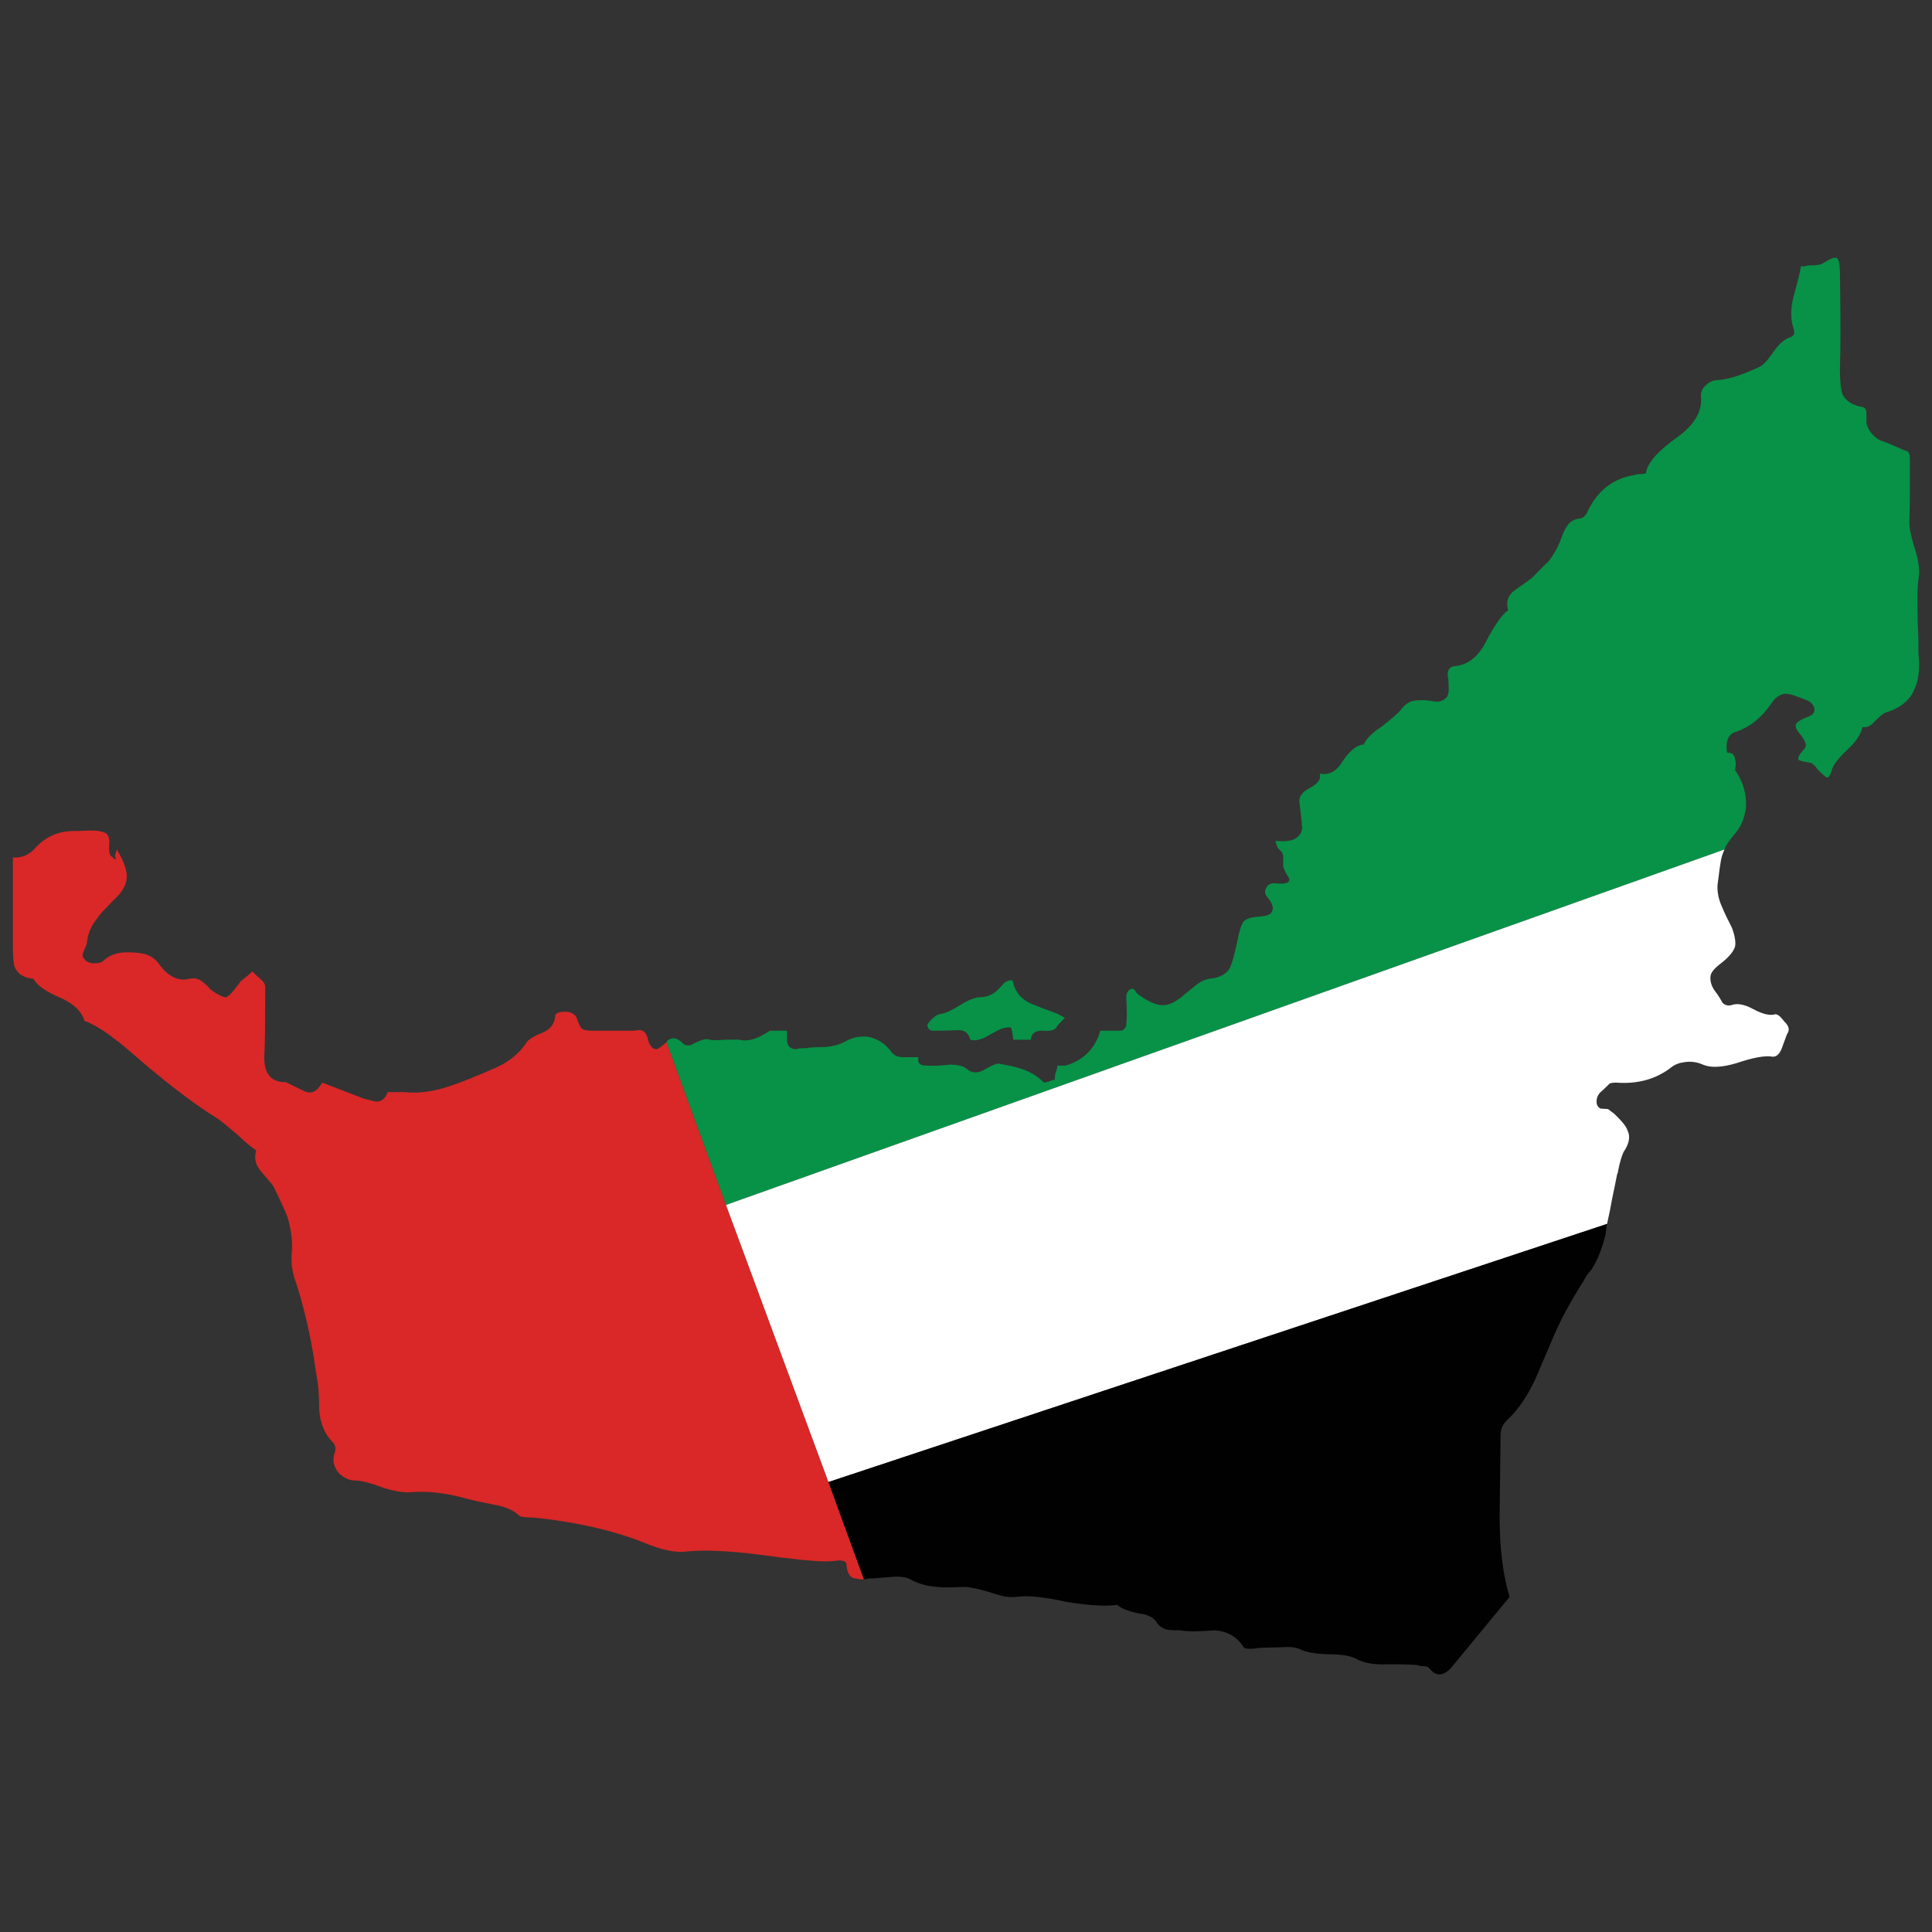 <?xml version="1.0" encoding="utf-8"?>
<!-- Generator: Adobe Illustrator 16.0.0, SVG Export Plug-In . SVG Version: 6.00 Build 0)  -->
<!DOCTYPE svg PUBLIC "-//W3C//DTD SVG 1.1//EN" "http://www.w3.org/Graphics/SVG/1.1/DTD/svg11.dtd">
<svg version="1.1" id="Layer_1" xmlns="http://www.w3.org/2000/svg" xmlns:xlink="http://www.w3.org/1999/xlink" x="0px" y="0px"
	 width="300px" height="300px" viewBox="0 0 300 300" enable-background="new 0 0 300 300" xml:space="preserve">
<rect x="0" y="0" width="300" height="300" fill="#333333" stroke="none"/>
<g>
	<path fill-rule="evenodd" clip-rule="evenodd" fill="#D92827" d="M103.501,161.83l9.233,25.273l15.907,43.025l5.511,15.117
		c-0.519,0-0.958-0.051-1.32-0.153c-0.828-0.052-1.292-0.776-1.396-2.172c0-0.413-0.388-0.619-1.164-0.619
		c-0.829,0.103-1.449,0.154-1.864,0.154c-1.964,0-5.561-0.361-10.785-1.086c-4.604-0.567-8.251-0.724-10.942-0.464
		c-1.707,0.258-3.956-0.208-6.751-1.396c-3.674-1.445-7.812-2.531-12.415-3.256c-1.553-0.258-3.182-0.464-4.89-0.62
		c-1.034,0-1.681-0.077-1.94-0.232c-0.879-0.878-2.249-1.473-4.111-1.783c-1.863-0.362-3.261-0.672-4.19-0.93
		c-3.001-0.826-5.741-1.163-8.226-1.009c-1.189,0.156-2.69-0.051-4.501-0.619c-2.069-0.775-3.569-1.162-4.501-1.162
		c-0.828,0-1.63-0.337-2.405-1.009c-0.932-0.983-1.189-2.093-0.776-3.334c0.259-0.723,0.077-1.344-0.543-1.859
		c-1.086-1.188-1.707-2.768-1.862-4.731c0-2.271-0.129-3.979-0.388-5.116c-0.518-3.824-1.164-7.234-1.94-10.232
		c-0.362-1.447-0.75-2.816-1.164-4.109c-0.673-1.705-0.931-3.357-0.775-4.962c0.154-1.653-0.053-3.462-0.621-5.426
		c-0.259-0.776-0.983-2.378-2.173-4.807c0-0.104-0.698-0.956-2.096-2.559c-0.775-0.981-0.982-2.016-0.62-3.102
		c-0.776-0.517-1.759-1.343-2.949-2.48c-1.396-1.188-2.379-1.989-2.948-2.402c-3.362-2.068-7.347-5.064-11.951-8.993
		c-2.121-1.86-3.491-2.998-4.112-3.411c-1.604-1.293-3.181-2.248-4.733-2.869c-0.413-1.446-1.655-2.635-3.726-3.566
		c-2.224-0.93-3.62-1.912-4.189-2.944c-1.552-0.156-2.535-0.801-2.948-1.938C2.078,149.528,2,148.393,2,146.636v-13.49
		c1.345,0.103,2.483-0.362,3.414-1.396c1.655-1.859,3.751-2.765,6.285-2.713c0.518,0,1.294-0.026,2.328-0.077
		c1.035,0,1.812,0.13,2.328,0.388c0.414,0.156,0.621,0.672,0.621,1.55c-0.104,0.983-0.025,1.653,0.233,2.016
		c0.362,0.259,0.568,0.44,0.62,0.543c0.207,0,0.207-0.181,0-0.543l0.311-1.007c0.931,1.55,1.448,2.868,1.553,3.953
		c0.051,1.086-0.389,2.146-1.319,3.179c-2.07,2.068-3.104,3.178-3.104,3.333c-1.087,1.292-1.682,2.663-1.784,4.108
		c0,0.104-0.155,0.492-0.467,1.163c-0.258,0.518-0.258,0.905,0,1.163c0.312,0.518,0.854,0.774,1.631,0.774
		c0.672,0,1.138-0.128,1.396-0.387c0.931-0.878,2.146-1.317,3.647-1.317c1.241,0,2.224,0.103,2.948,0.311
		c0.932,0.31,1.682,0.903,2.25,1.782c1.397,1.757,2.896,2.43,4.501,2.017c0.776-0.156,1.423-0.026,1.94,0.388
		c0.413,0.257,0.879,0.696,1.396,1.316c1.189,0.828,1.991,1.215,2.405,1.163c0.466-0.207,1.216-1.034,2.251-2.479
		c0.827-0.673,1.448-1.188,1.861-1.551c0,0.103,0.389,0.491,1.164,1.163c0.518,0.413,0.776,0.853,0.776,1.317
		c0,6.048-0.052,9.664-0.155,10.854c0,2.637,1.112,3.928,3.337,3.876l2.871,1.396c1.086,0.516,2.018,0.077,2.794-1.319
		c4.035,1.551,6.182,2.378,6.44,2.482c1.189,0.308,1.862,0.464,2.018,0.464c0.776,0,1.345-0.49,1.707-1.473h2.562
		c2.275,0.259,4.784-0.104,7.527-1.086c1.552-0.517,3.853-1.447,6.905-2.79c1.967-0.931,3.467-2.172,4.501-3.723
		c0.258-0.516,1.112-1.059,2.562-1.627c1.188-0.517,1.837-1.344,1.939-2.48c0-0.518,0.518-0.775,1.553-0.775
		c1.033,0,1.681,0.439,1.939,1.317c0.258,0.775,0.517,1.24,0.776,1.396c0.309,0.154,0.775,0.232,1.397,0.232h6.75
		c0.982-0.31,1.63,0.053,1.94,1.085c0.258,1.189,0.725,1.784,1.397,1.784C102.155,162.916,102.672,162.555,103.501,161.83z"/>
	<path fill-rule="evenodd" clip-rule="evenodd" fill="#079247" d="M144.704,158.265c0.415-0.414,0.776-0.672,1.088-0.775
		c0.776-0.051,1.861-0.518,3.259-1.396c1.241-0.774,2.249-1.188,3.025-1.24c0.879,0,1.655-0.233,2.328-0.697
		c0.415-0.311,0.932-0.827,1.552-1.551c0.364-0.257,0.7-0.388,1.01-0.388c0.258,0,0.388,0.182,0.388,0.543
		c0.414,1.447,1.346,2.481,2.795,3.102c0.982,0.414,2.328,0.93,4.035,1.551l1.163,0.619c-0.621,0.672-1.009,1.086-1.163,1.24
		c-0.208,0.62-0.931,0.88-2.174,0.775c-1.241-0.052-1.889,0.413-1.94,1.396h-2.716c-0.154-1.189-0.285-1.81-0.388-1.861
		c-0.104-0.103-0.519-0.077-1.241,0.077c-0.362,0.104-1.218,0.543-2.561,1.318c-0.984,0.517-1.813,0.673-2.483,0.466
		c-0.312-1.086-0.984-1.577-2.018-1.475c-1.655,0.052-2.51,0.078-2.562,0.078c-0.519,0-0.958,0-1.318,0
		c-0.415-0.052-0.673-0.31-0.776-0.775C144.007,159.014,144.24,158.678,144.704,158.265z M103.501,161.83
		c0-0.052,0.052-0.129,0.154-0.232c0.673-0.568,1.397-0.491,2.174,0.232c0.566,0.621,1.239,0.673,2.016,0.154
		c1.14-0.567,1.916-0.749,2.328-0.541c0.519,0.103,1.294,0.103,2.328,0c1.088,0,1.864,0,2.327,0c0.725,0.207,1.58,0.128,2.562-0.233
		c0.467-0.155,1.19-0.542,2.174-1.163h2.637v1.396c0,0.982,0.491,1.473,1.477,1.473c0.154-0.104,0.646-0.156,1.473-0.156
		c0.519-0.103,1.243-0.154,2.174-0.154c1.5,0,2.793-0.284,3.88-0.853c1.034-0.621,2.197-0.878,3.492-0.775
		c1.449,0.258,2.637,0.981,3.569,2.17c0.413,0.672,1.06,1.009,1.939,1.009c0.568,0,1.372,0,2.405,0
		c-0.103,0.62,0.026,1.008,0.389,1.163c0.154,0.103,0.594,0.154,1.318,0.154c0.673,0.053,1.733,0,3.183-0.154
		c1.188,0,2.043,0.207,2.562,0.62c0.827,0.723,1.758,0.776,2.792,0.154c1.14-0.672,1.915-0.982,2.327-0.93
		c0.364,0.104,0.622,0.155,0.776,0.155c0.415,0.103,0.804,0.18,1.164,0.233c1.035,0.256,1.837,0.516,2.407,0.774
		c1.033,0.466,1.889,1.059,2.562,1.782c0.103,0,0.231-0.025,0.388-0.077c0.154,0,0.335-0.052,0.543-0.155
		c0.257-0.104,0.517-0.181,0.775-0.232c0-0.361,0.024-0.673,0.077-0.929c0.208-0.519,0.312-0.907,0.312-1.163v-0.079h1.241
		c2.483-0.722,4.19-2.222,5.121-4.496c0.103-0.259,0.206-0.568,0.311-0.931h1.241c0.362,0,0.75,0,1.164,0c0.154,0,0.362,0,0.621,0
		c0.412,0,0.725-0.206,0.931-0.619c0.052-0.104,0.079-0.233,0.079-0.388c0.103-0.673,0.103-2.042,0-4.11
		c0-0.826,0.309-1.291,0.931-1.394c0.103-0.104,0.36,0.153,0.775,0.775c1.604,1.188,2.923,1.781,3.958,1.781
		s2.199-0.593,3.491-1.781l1.94-1.552c0.723-0.517,1.526-0.801,2.405-0.854c1.189-0.206,2.043-0.722,2.562-1.55
		c0.412-0.878,0.879-2.636,1.397-5.271c0.258-1.034,0.515-1.706,0.775-2.015c0.361-0.362,1.008-0.595,1.94-0.699
		c1.085-0.051,1.81-0.208,2.172-0.464c0.671-0.621,0.491-1.525-0.544-2.714c-0.31-0.413-0.337-0.854-0.076-1.318
		c0.258-0.568,0.776-0.801,1.552-0.698c1.499,0.156,2.172-0.103,2.016-0.775c-0.619-0.981-0.93-1.628-0.93-1.939
		c0-0.619,0-1.058,0-1.317c0-0.516-0.206-0.93-0.622-1.24c-0.258-0.259-0.412-0.569-0.464-0.932
		c-0.209-0.309-0.13-0.439,0.232-0.388c2.274,0.208,3.543-0.439,3.803-1.938c0-0.206-0.131-1.472-0.389-3.798
		c-0.259-1.034,0.31-1.886,1.707-2.559c1.189-0.672,1.655-1.396,1.397-2.171c1.449,0.31,2.637-0.335,3.569-1.938
		c1.189-1.705,2.274-2.557,3.26-2.557c0.412-0.932,1.343-1.861,2.792-2.791c1.449-1.137,2.431-1.991,2.949-2.559
		c0.414-0.621,0.931-1.06,1.552-1.317c0.311-0.156,0.958-0.233,1.94-0.233c0.414,0,1.087,0.077,2.019,0.233
		c0.776,0,1.343-0.259,1.707-0.775c0.206-0.362,0.284-0.879,0.233-1.551c0-0.775-0.054-1.37-0.156-1.783
		c0-0.827,0.335-1.292,1.008-1.396c2.07-0.154,3.699-1.395,4.89-3.72c1.448-2.739,2.612-4.395,3.491-4.962
		c-0.362-1.292-0.025-2.326,1.01-3.101c0.621-0.414,1.524-1.06,2.716-1.938c1.24-1.292,2.095-2.145,2.562-2.559
		c0.776-1.033,1.37-2.067,1.782-3.101c0.415-1.188,0.752-1.938,1.01-2.247c0.415-0.775,1.112-1.216,2.095-1.319
		c0.312-0.051,0.545-0.18,0.7-0.387c0.206-0.154,0.388-0.439,0.542-0.853c1.552-3.152,3.959-4.987,7.218-5.504
		c0.258-0.103,0.594-0.156,1.009-0.156c0.516,0,0.776-0.078,0.776-0.231c0.258-1.551,1.889-3.386,4.887-5.504
		c2.64-1.912,3.855-4.006,3.649-6.28c-0.052-0.723,0.206-1.318,0.775-1.783c0.516-0.518,1.113-0.775,1.782-0.775
		c1.658-0.103,3.856-0.801,6.597-2.094c0.569-0.309,1.294-1.11,2.173-2.403c0.828-1.188,1.683-1.912,2.562-2.169
		c0.57-0.208,0.725-0.672,0.467-1.396c-0.467-1.396-0.467-3.024,0-4.885c0.618-2.17,1.007-3.746,1.164-4.729h0.697
		c0.052-0.103,0.415-0.154,1.085-0.154c0.622,0,1.112-0.078,1.477-0.233c1.239-0.775,1.991-1.086,2.249-0.93
		c0.364,0.154,0.543,0.955,0.543,2.403c0.105,6.667,0.105,11.628,0,14.884c0,1.809,0.13,3.101,0.388,3.876
		c0.519,1.085,1.579,1.758,3.183,2.017c0.364,0.104,0.543,0.414,0.543,0.93c0,0.93,0,1.448,0,1.551
		c0.261,1.085,0.931,1.964,2.019,2.636c0.776,0.257,1.861,0.698,3.259,1.317c0.309,0.156,0.697,0.311,1.164,0.465
		c0.206,0.259,0.309,0.647,0.309,1.163c0,1.034,0,2.584,0,4.651c0,1.861-0.024,3.438-0.075,4.73
		c-0.104,0.93,0.182,2.455,0.852,4.573c0.621,1.964,0.803,3.542,0.546,4.73c-0.158,1.24-0.21,2.842-0.158,4.806
		c0,0.93,0.055,2.455,0.158,4.574v2.093c0.257,2.274,0.051,4.135-0.622,5.583c-0.673,1.705-2.173,2.92-4.501,3.643
		c-0.258,0.052-0.827,0.517-1.707,1.396c-0.569,0.67-1.19,0.956-1.864,0.853c-0.257,1.137-1.033,2.3-2.327,3.488
		c-1.446,1.343-2.273,2.455-2.483,3.333c-0.154,0.569-0.36,0.906-0.621,1.008c-0.154,0-0.439-0.207-0.852-0.62
		c-0.467-0.414-0.776-0.75-0.931-1.007c-0.415-0.465-0.752-0.698-1.01-0.698c-1.033-0.155-1.604-0.311-1.706-0.465
		c-0.158-0.259,0.154-0.827,0.931-1.707c0.412-0.414,0.206-1.137-0.622-2.169c-0.621-0.673-0.854-1.215-0.697-1.628
		c0.207-0.362,0.776-0.724,1.707-1.086c0.776-0.259,1.164-0.621,1.164-1.085c0-0.621-0.337-1.112-1.01-1.474
		c-1.706-0.672-2.664-1.007-2.87-1.007c-1.034-0.259-1.968,0.206-2.795,1.395c-1.449,2.171-3.259,3.645-5.432,4.42
		c-1.24,0.309-1.731,1.395-1.474,3.255c0.828,0,1.24,0.362,1.24,1.086c0.157,0.31,0.157,0.852,0,1.627
		c1.191,1.705,1.761,3.515,1.709,5.427c0,0.413-0.051,0.827-0.157,1.24c-0.258,1.293-0.852,2.456-1.782,3.489
		c-0.261,0.31-0.519,0.646-0.776,1.008c-0.261,0.362-0.467,0.749-0.621,1.163l-155.044,55.197L103.501,161.83z"/>
	<path fill-rule="evenodd" clip-rule="evenodd" fill="#FFFFFF" d="M249.542,190.05l-120.9,40.079l-15.907-43.025l155.044-55.197
		c-0.258,0.567-0.439,1.111-0.543,1.627c-0.103,0.516-0.285,1.835-0.546,3.954c-0.051,1.137,0.21,2.3,0.776,3.489
		c0.261,0.672,0.752,1.706,1.477,3.101c0.464,1.293,0.621,2.274,0.464,2.946c-0.258,0.775-0.982,1.627-2.171,2.557
		c-1.036,0.776-1.579,1.448-1.631,2.018c-0.103,0.879,0.233,1.782,1.01,2.714c0.258,0.361,0.542,0.826,0.852,1.394
		c0.364,0.362,0.804,0.491,1.321,0.388c0.931-0.362,2.095-0.154,3.492,0.621c1.449,0.775,2.586,1.032,3.413,0.775
		c0.364,0,0.828,0.388,1.397,1.163c0.725,0.672,0.852,1.316,0.389,1.938c-0.052,0.153-0.337,0.93-0.855,2.325
		c-0.36,0.826-0.827,1.214-1.397,1.163c-1.137-0.208-2.997,0.128-5.586,1.007c-2.276,0.673-4.008,0.749-5.199,0.233
		c-0.931-0.414-1.888-0.543-2.87-0.389c-0.827,0.104-1.501,0.362-2.019,0.776c-2.38,1.86-5.25,2.661-8.612,2.402
		c-0.673,0-1.061,0.103-1.164,0.311c-0.518,0.516-0.934,0.904-1.242,1.163c-0.412,0.413-0.622,0.904-0.622,1.473
		c0,0.517,0.21,0.878,0.622,1.086l1.164,0.077c0.154,0.104,0.49,0.362,1.009,0.775c1.188,1.137,1.861,1.989,2.016,2.558
		c0.467,0.931,0.261,2.043-0.618,3.334c-0.313,0.672-0.597,1.653-0.854,2.947c0,0.154-0.052,0.334-0.154,0.541
		c-0.155,0.827-0.416,2.093-0.776,3.799C250.164,187.155,249.903,188.447,249.542,190.05z"/>
	<path fill-rule="evenodd" clip-rule="evenodd" fill="#010101" d="M128.642,230.129l120.9-40.079
		c-0.103,0.516-0.182,1.061-0.233,1.628c-0.518,2.171-1.242,3.979-2.173,5.427c-0.516,0.567-0.955,1.215-1.318,1.938
		c-1.861,2.894-3.362,5.66-4.502,8.295c-0.673,1.604-1.655,3.902-2.949,6.9c-1.24,2.636-2.688,4.728-4.344,6.279
		c-0.673,0.62-1.01,1.396-1.01,2.325c0,0.361-0.051,4.549-0.154,12.56c0,5.014,0.517,9.2,1.552,12.559l-9.078,11.01
		c-1.191,1.292-2.276,1.369-3.26,0.231c-0.208-0.311-0.493-0.465-0.854-0.465c-0.415,0-0.752-0.052-1.01-0.154
		c-0.519-0.104-2.095-0.155-4.733-0.155c-2.068,0.102-3.699-0.181-4.888-0.854c-0.88-0.465-2.304-0.697-4.268-0.697
		c-2.122-0.052-3.648-0.337-4.58-0.853c-0.673-0.26-1.628-0.337-2.871-0.233l-3.181,0.078c-0.673,0.104-1.19,0.155-1.553,0.155
		c-0.568,0-0.904-0.077-1.008-0.233c-1.036-1.653-2.562-2.531-4.58-2.635c-2.431,0.206-4.188,0.206-5.275,0
		c-0.881,0-1.526-0.025-1.94-0.078c-0.673-0.155-1.217-0.491-1.629-1.007c-0.467-0.879-1.449-1.396-2.949-1.552
		c-1.655-0.361-2.742-0.801-3.259-1.318c-1.76,0.259-4.398,0.104-7.915-0.465c-3.519-0.775-6.08-1.032-7.684-0.775
		c-1.034,0.156-2.404-0.077-4.112-0.698c-1.914-0.567-3.284-0.853-4.111-0.853c-2.122,0.104-3.492,0.104-4.114,0
		c-1.604-0.103-3-0.49-4.19-1.163c-0.62-0.361-1.577-0.49-2.872-0.387c-1.861,0.156-2.87,0.233-3.025,0.233
		c-0.518,0-0.957,0.052-1.318,0.153L128.642,230.129z"/>
</g>
</svg>
